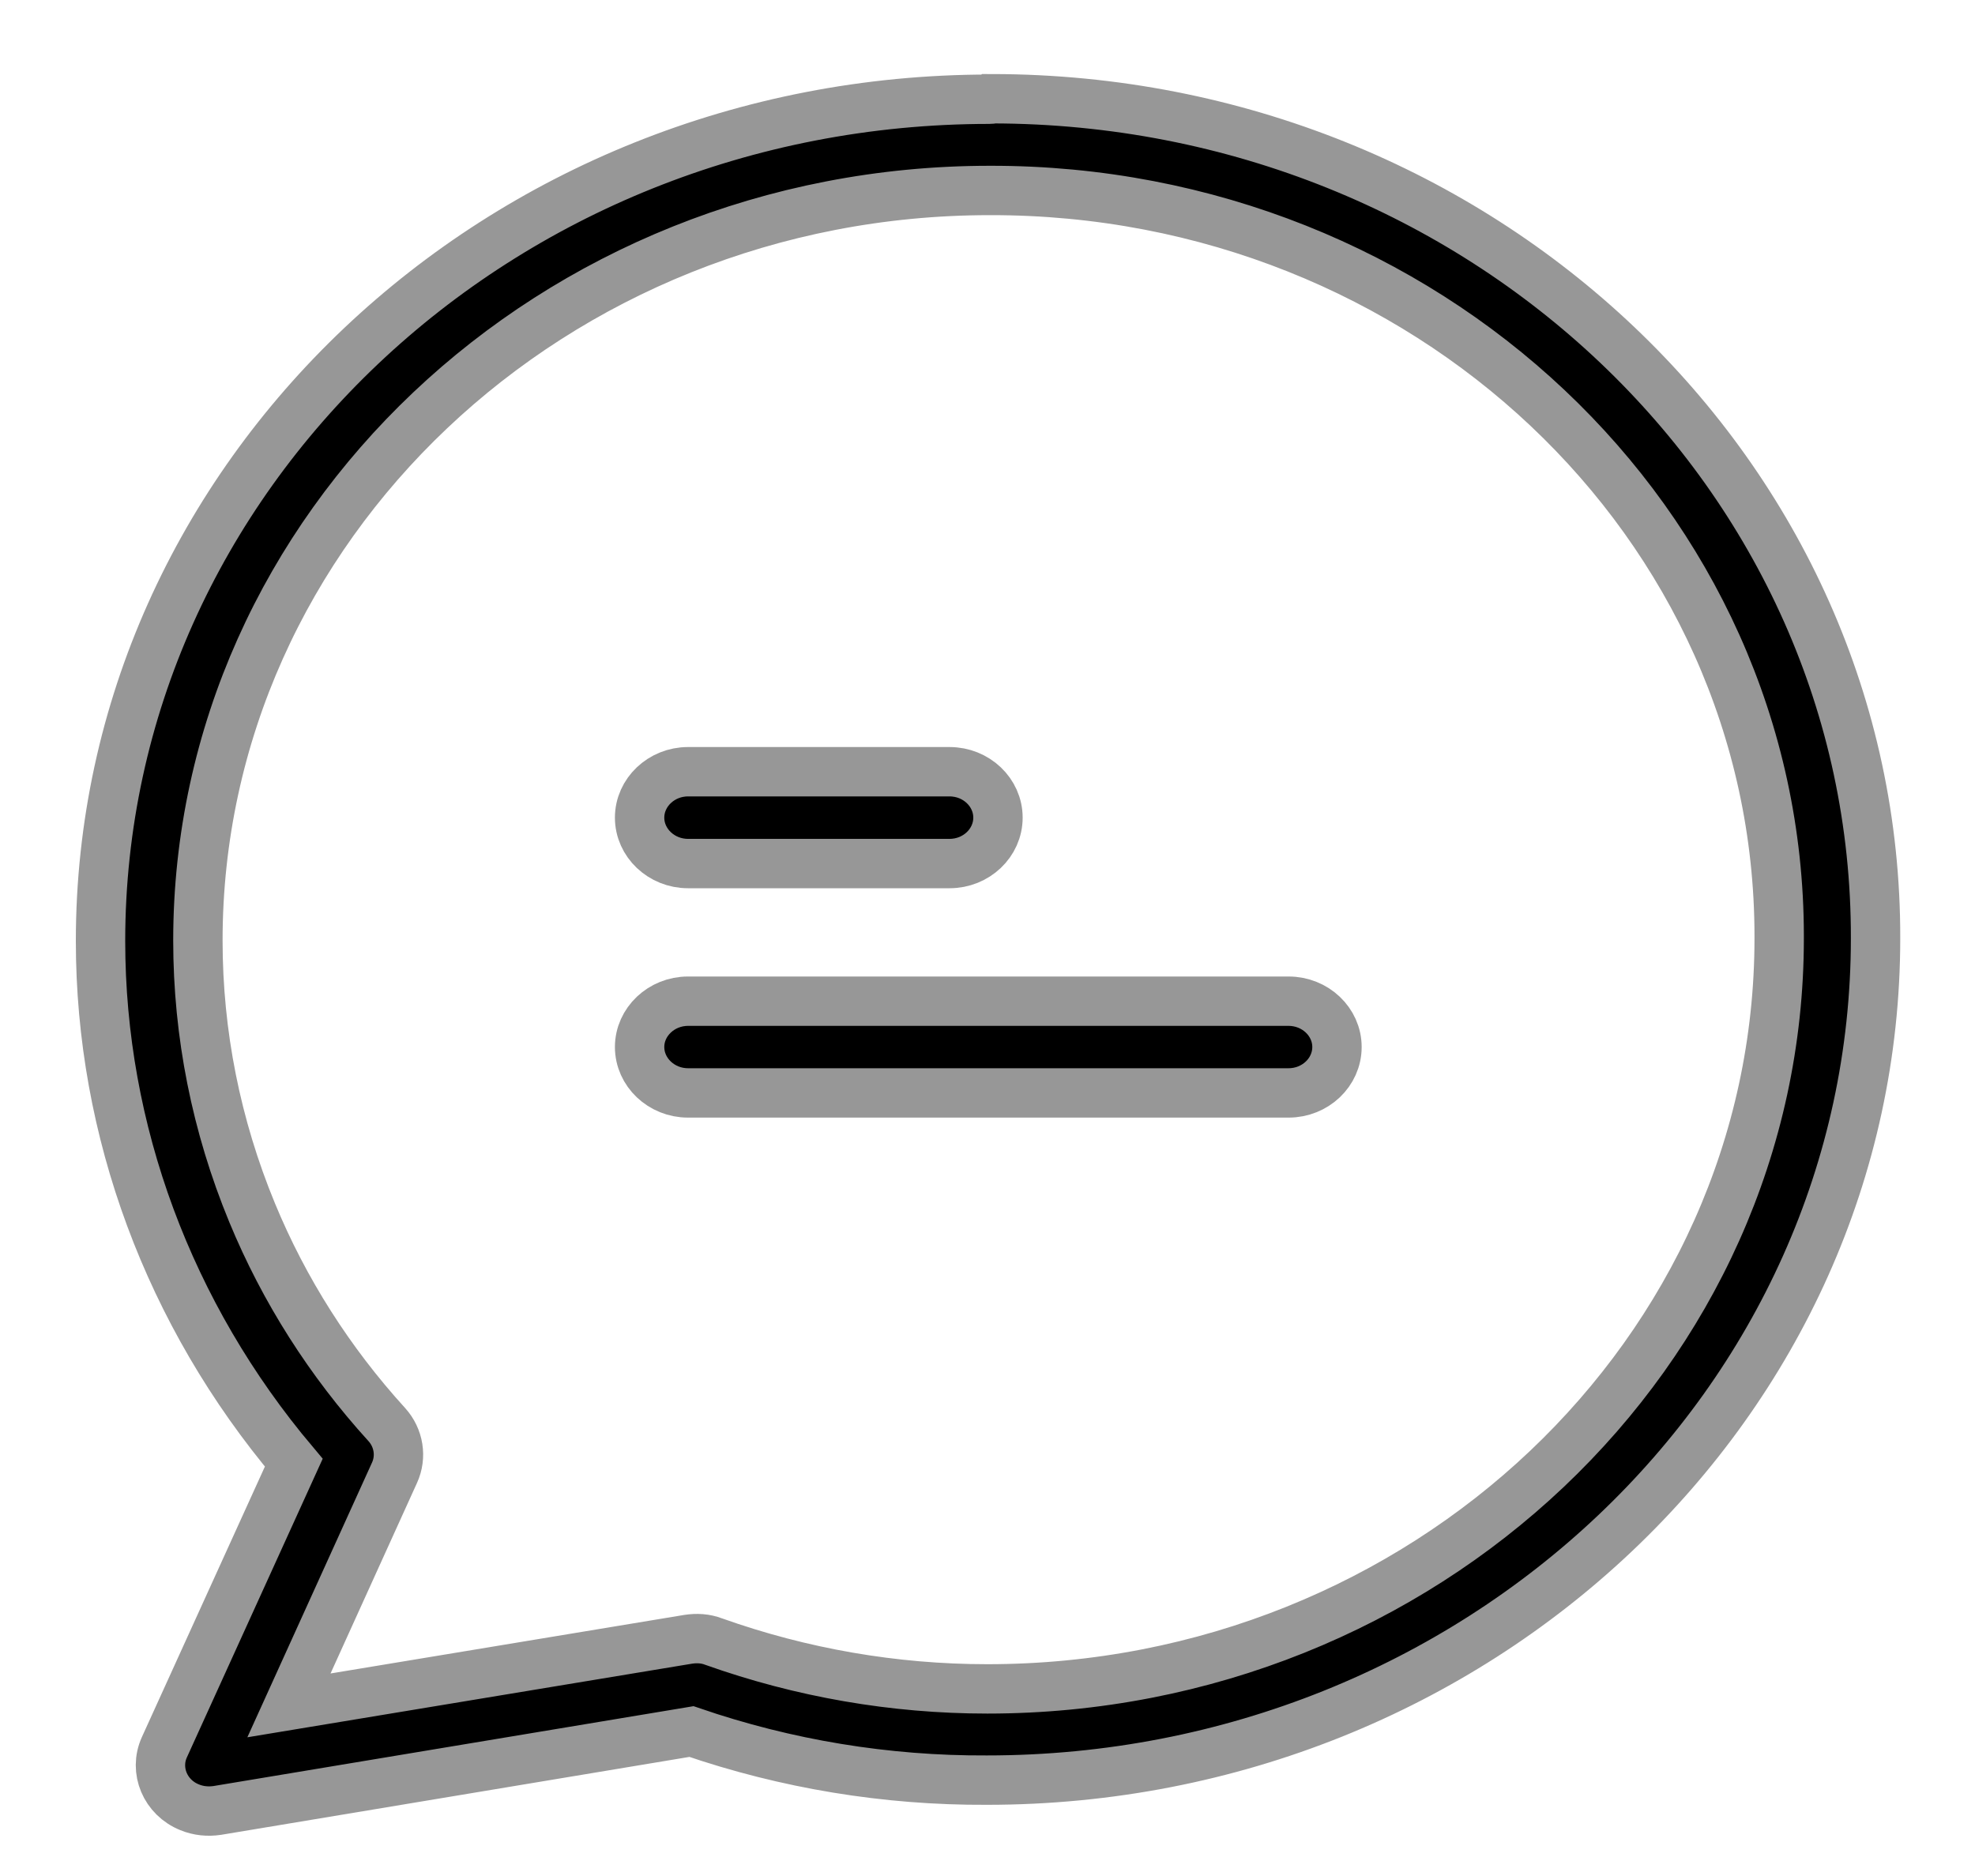 <?xml version="1.0" encoding="UTF-8"?>
<svg width="20px" height="19px" viewBox="0 0 20 19" version="1.1" xmlns="http://www.w3.org/2000/svg" xmlns:xlink="http://www.w3.org/1999/xlink">
    <title>Icons/Arena/Lined/Secondary</title>
    <defs>
        <filter id="filter-1">
            <feColorMatrix in="SourceGraphic" type="matrix" values="0 0 0 0 0.584 0 0 0 0 0.604 0 0 0 0 0.635 0 0 0 1 0"></feColorMatrix>
        </filter>
    </defs>
    <g id="Symbols" stroke="none" stroke-width="1" fill="none" fill-rule="evenodd">
        <g id="Icons/Arena/Lined/Secondary" transform="translate(-2, -2)" filter="url(#filter-1)">
            <g transform="translate(3, 3)">
                <path d="M9.047,0 C9.042,0.005 9.033,0.005 9.018,0.005 C4.054,0.005 0.018,3.829 0.018,8.531 C0.018,10.45 0.71,12.313 1.975,13.814 L0.665,16.695 C0.557,16.932 0.675,17.206 0.92,17.304 C1.009,17.341 1.107,17.35 1.2,17.336 L6.002,16.537 C6.963,16.867 7.973,17.034 8.993,17.029 C13.957,17.029 17.993,13.205 17.993,8.503 C18.003,3.815 13.996,0.005 9.047,0 Z M8.998,16.105 C8.052,16.105 7.115,15.942 6.227,15.626 C6.144,15.594 6.056,15.589 5.967,15.603 L1.926,16.272 L2.995,13.916 C3.069,13.754 3.039,13.563 2.917,13.428 C2.338,12.792 1.877,12.067 1.553,11.282 C1.19,10.403 1.004,9.47 1.004,8.526 C1.004,4.335 4.604,0.929 9.023,0.929 C13.432,0.92 17.013,4.298 17.017,8.475 C17.017,8.484 17.017,8.494 17.017,8.503 C17.017,12.699 13.417,16.105 8.998,16.105 Z" id="Shape" stroke="#979797" stroke-width="0.5" fill="#000000" fill-rule="nonzero"></path>
                <path d="M8.616,6.816 L5.967,6.816 C5.698,6.816 5.477,7.025 5.477,7.281 C5.477,7.537 5.698,7.746 5.967,7.746 L8.616,7.746 C8.886,7.746 9.106,7.537 9.106,7.281 C9.106,7.025 8.886,6.816 8.616,6.816 Z" id="Path" stroke="#979797" stroke-width="0.5" fill="#000000" fill-rule="nonzero"></path>
                <path d="M12.049,9.14 L5.967,9.14 C5.698,9.14 5.477,9.349 5.477,9.604 C5.477,9.86 5.698,10.069 5.967,10.069 L12.049,10.069 C12.319,10.069 12.539,9.86 12.539,9.604 C12.539,9.349 12.319,9.14 12.049,9.14 Z" id="Path" stroke="#979797" stroke-width="0.5" fill="#000000" fill-rule="nonzero"></path>
            </g>
        </g>
    </g>
</svg>